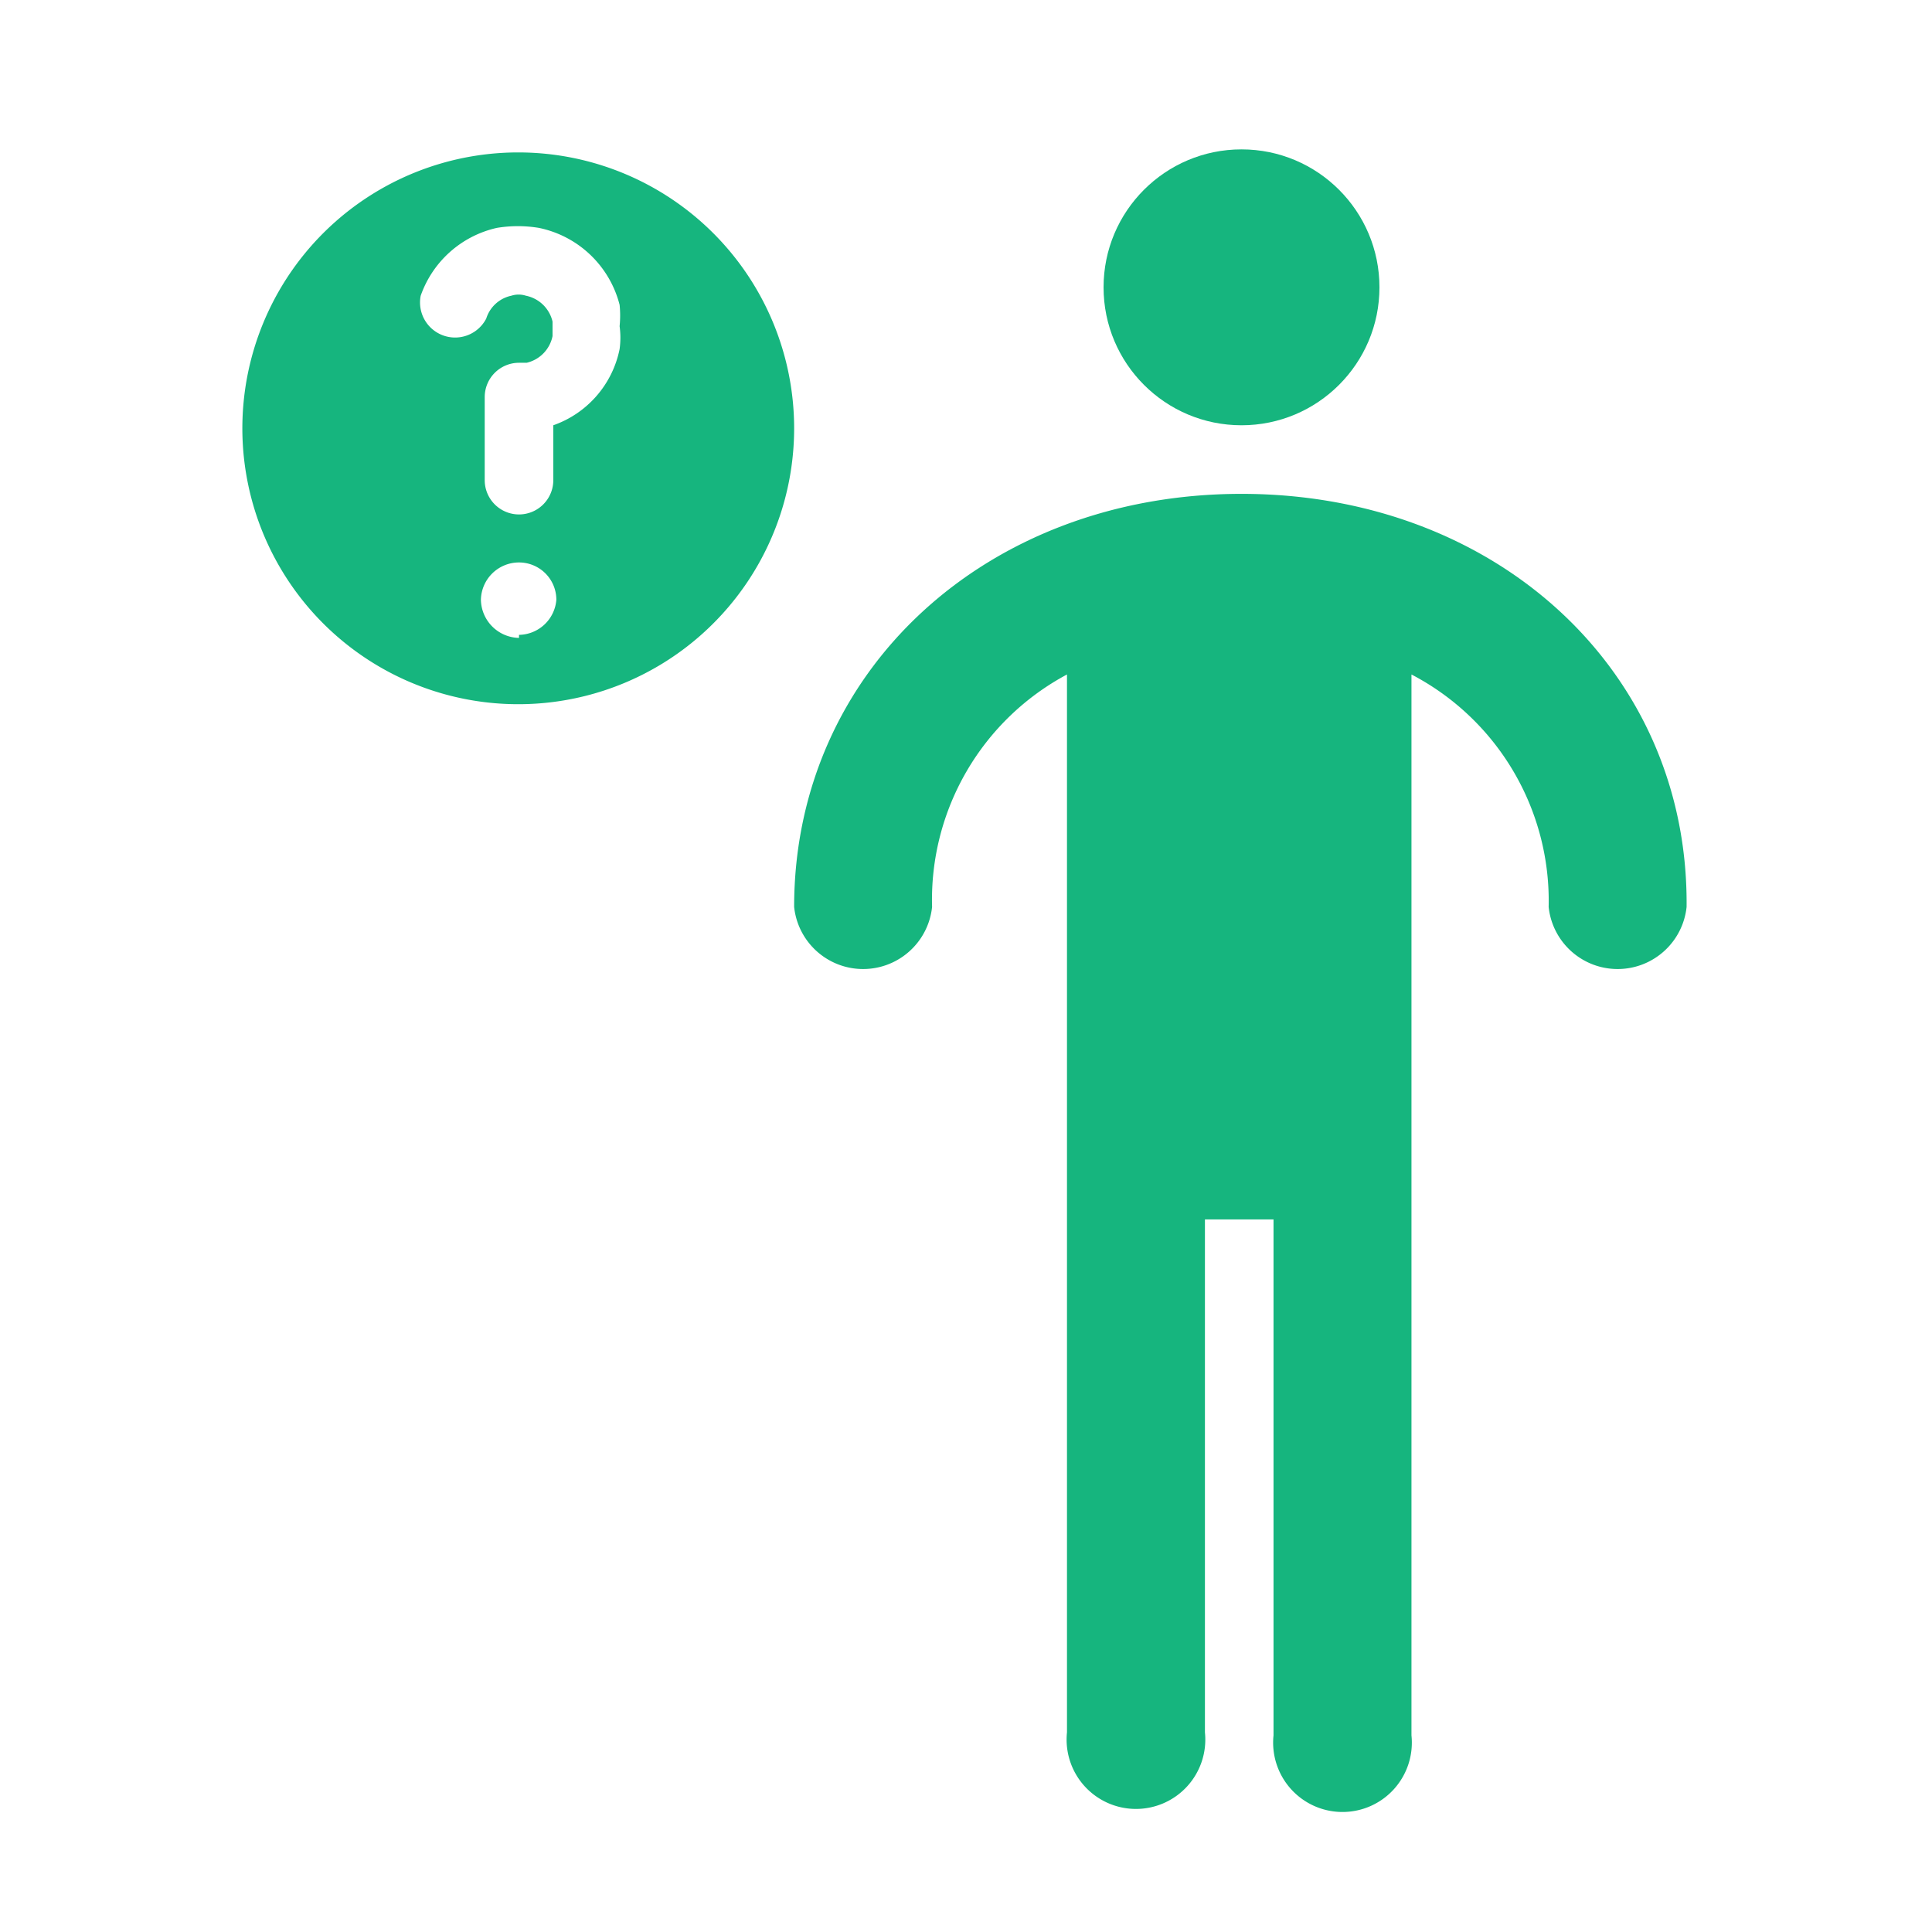 <svg id="Layer_1" data-name="Layer 1" xmlns="http://www.w3.org/2000/svg" viewBox="0 0 25.35 25.35"><defs><style>.cls-1{fill:#16b57e;}</style></defs><path class="cls-1" d="M16.29,6.48c-3.35,0-5.87,2.33-5.87,5.42a.91.91,0,0,0,1.81,0A3.35,3.35,0,0,1,14,8.85V22.73a.91.91,0,1,0,1.81,0V16h.9v6.77a.91.91,0,1,0,1.81,0V8.85a3.35,3.35,0,0,1,1.8,3.05.91.91,0,0,0,1.81,0C22.16,8.81,19.64,6.48,16.29,6.48Z"/><circle class="cls-1" cx="16.29" cy="3.77" r="1.81"/><path class="cls-1" d="M6.81,2a3.62,3.62,0,1,0,3.61,3.62A3.62,3.62,0,0,0,6.81,2Zm0,6.37a.51.51,0,0,1-.5-.5.5.5,0,0,1,.5-.49.49.49,0,0,1,.49.49A.5.5,0,0,1,6.81,8.33ZM8.13,4.58a1.34,1.34,0,0,1-.87,1V6.3a.45.45,0,0,1-.9,0V5.21a.45.45,0,0,1,.45-.45h.1a.45.45,0,0,0,.34-.35s0-.06,0-.09,0-.07,0-.1a.45.45,0,0,0-.35-.34.31.31,0,0,0-.19,0,.44.44,0,0,0-.33.3.46.46,0,0,1-.86-.3,1.38,1.38,0,0,1,1-.89,1.69,1.69,0,0,1,.55,0A1.38,1.38,0,0,1,8.13,4a1.41,1.41,0,0,1,0,.28A1.12,1.12,0,0,1,8.13,4.58Z"/></svg>